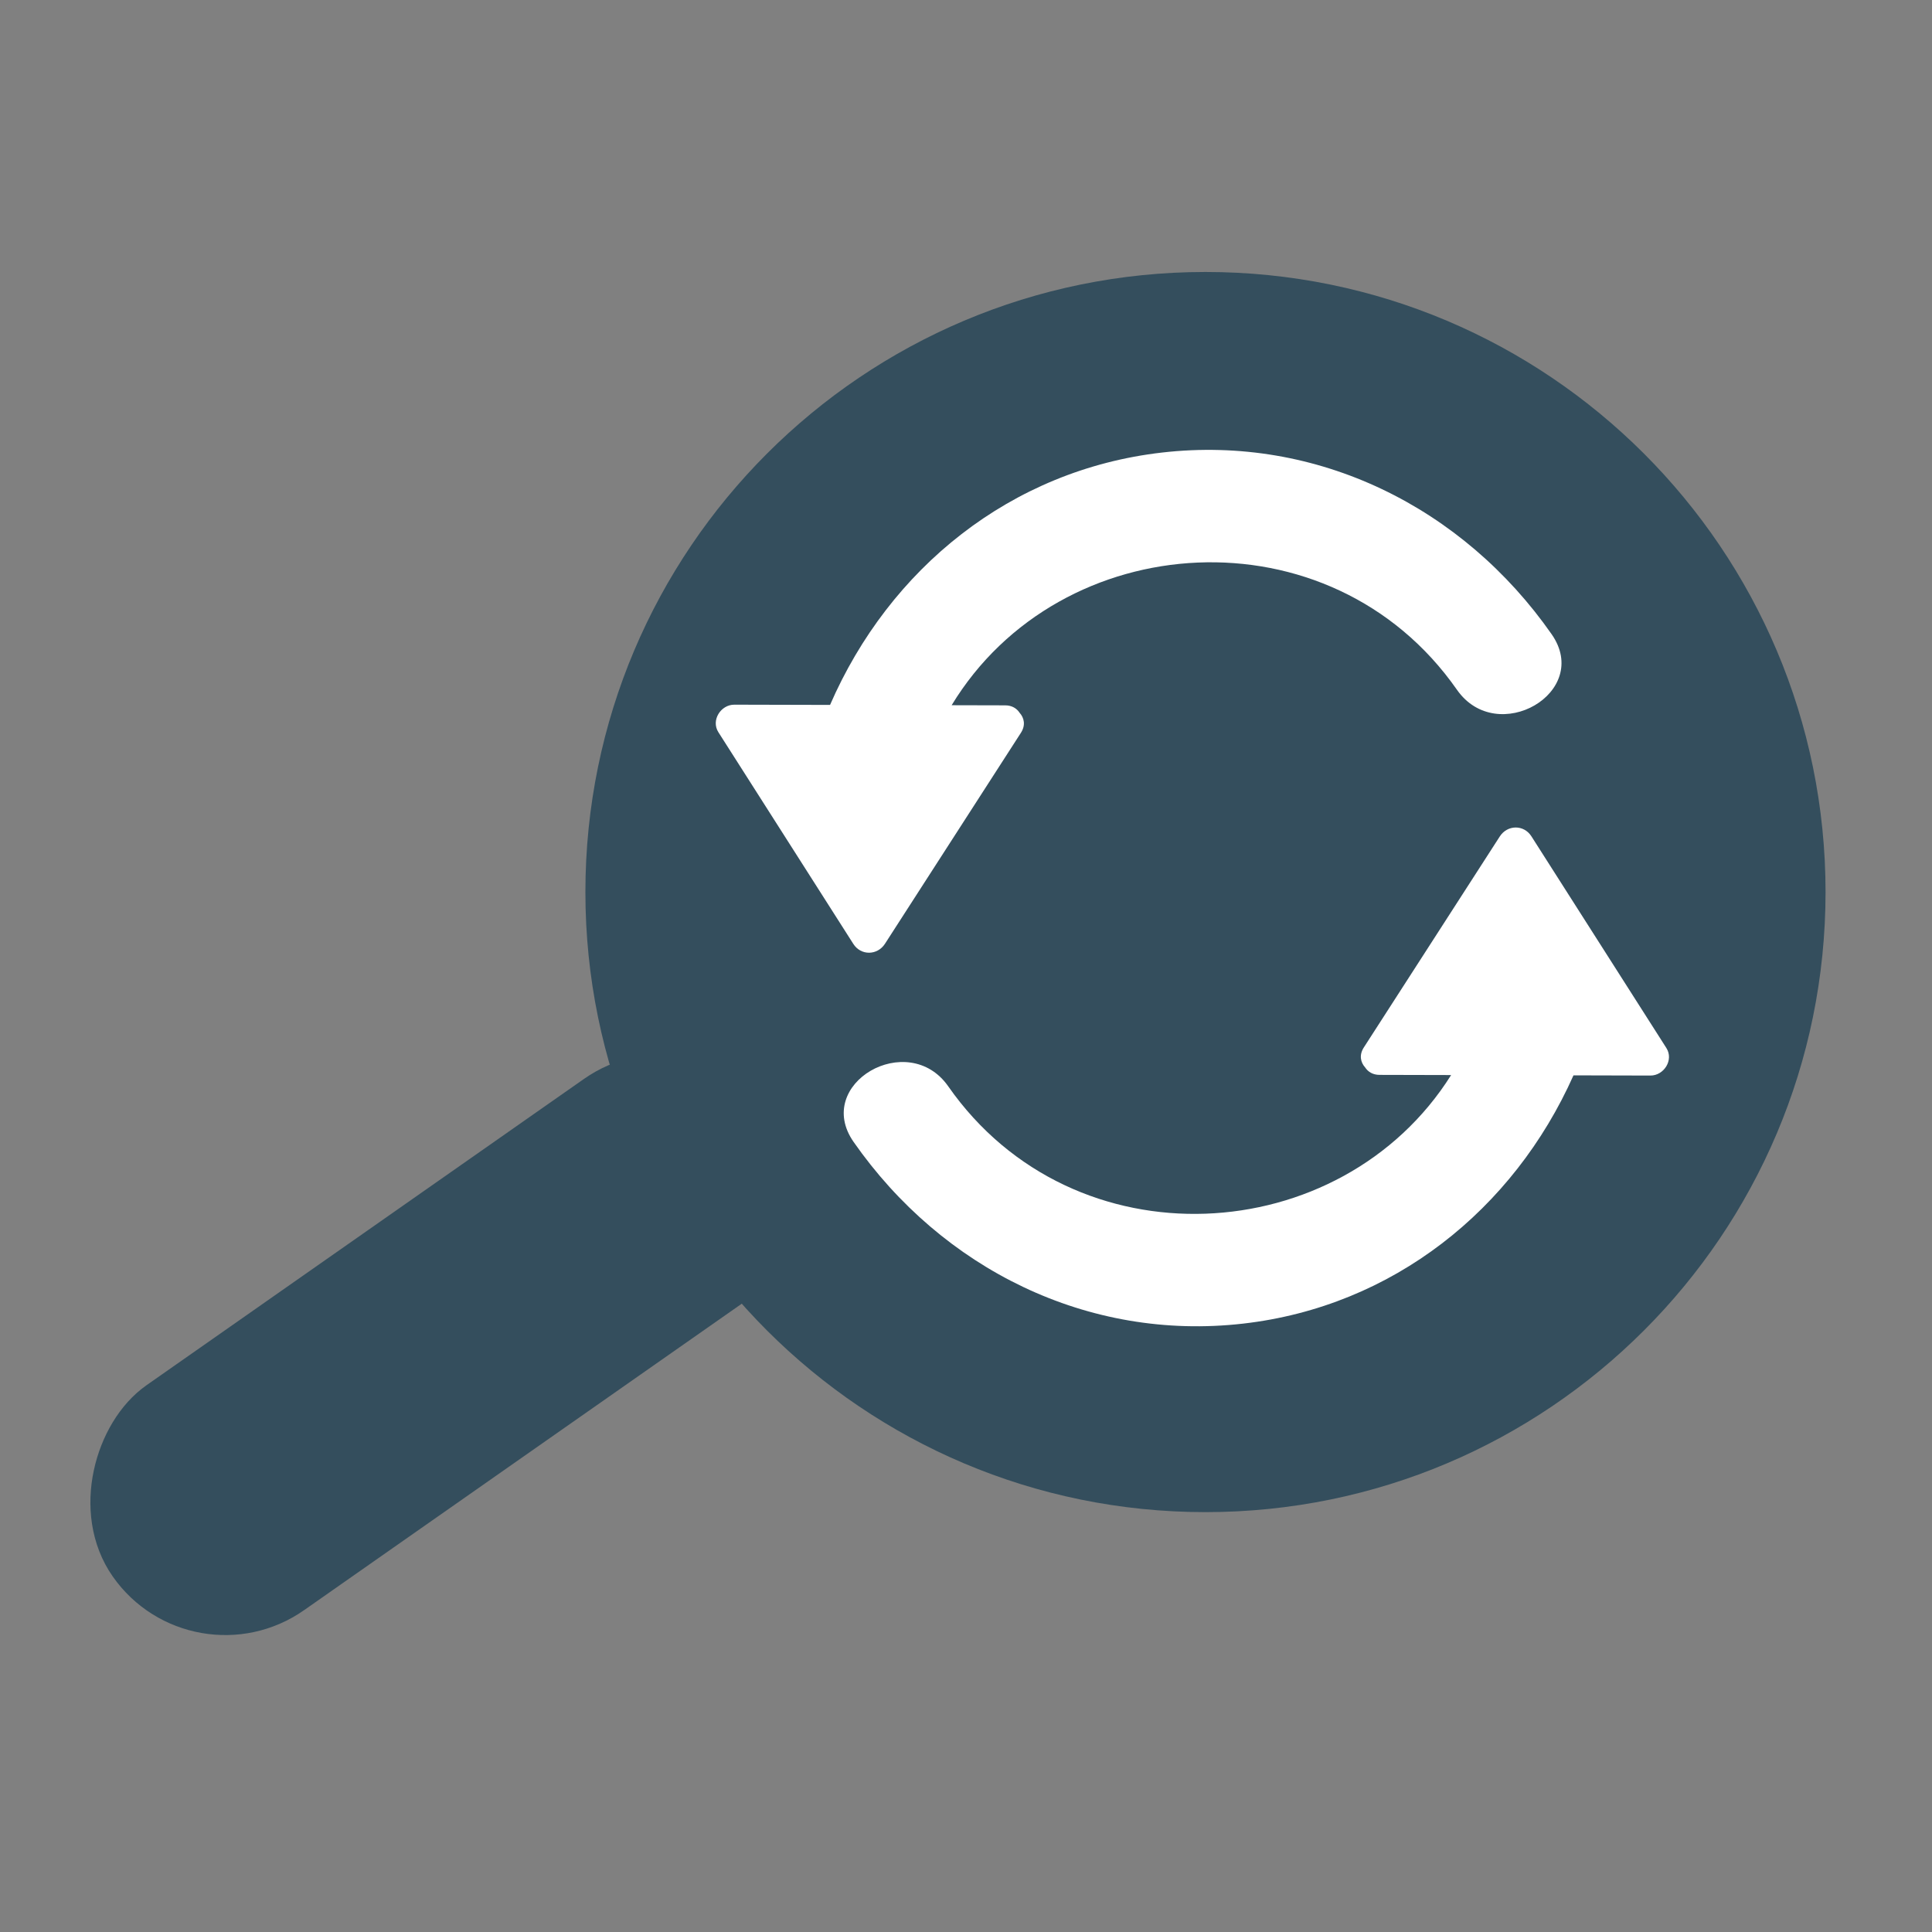 <?xml version="1.0" encoding="UTF-8" standalone="no"?>
<!-- Generator: Adobe Illustrator 19.0.0, SVG Export Plug-In . SVG Version: 6.00 Build 0)  -->

<svg
   xmlns:dc="http://purl.org/dc/elements/1.1/"
   xmlns:cc="http://creativecommons.org/ns#"
   xmlns:rdf="http://www.w3.org/1999/02/22-rdf-syntax-ns#"
   xmlns:svg="http://www.w3.org/2000/svg"
   xmlns="http://www.w3.org/2000/svg"
   xmlns:sodipodi="http://sodipodi.sourceforge.net/DTD/sodipodi-0.dtd"
   xmlns:inkscape="http://www.inkscape.org/namespaces/inkscape"
   version="1.1"
   id="Layer_1"
   x="0px"
   y="0px"
   viewBox="0 0 40 40"
   xml:space="preserve"
   sodipodi:docname="icon-search-handle.svg"
   inkscape:version="0.92.5 (2060ec1f9f, 2020-04-08)"
   width="40"
   height="40"><rect x="0" y="0" width="40" height="40" fill="#808080" stroke="none"/><defs
   id="defs1145" /><sodipodi:namedview
   pagecolor="#ffffff"
   bordercolor="#666666"
   borderopacity="1"
   objecttolerance="10"
   gridtolerance="10"
   guidetolerance="10"
   inkscape:pageopacity="0"
   inkscape:pageshadow="2"
   inkscape:window-width="1920"
   inkscape:window-height="1031"
   id="namedview1143"
   showgrid="false"
   inkscape:zoom="5"
   inkscape:cx="125.98919"
   inkscape:cy="-35.5315"
   inkscape:window-x="0"
   inkscape:window-y="25"
   inkscape:window-maximized="1"
   inkscape:current-layer="Layer_1" />
<path
   style="fill:#344e5d;stroke-width:0.054"
   d="m 37.796,18.469 c 0,-7.091 -5.748,-12.838 -12.838,-12.838 -7.09,0 -12.838,5.747 -12.838,12.838 0,7.09 5.748,12.838 12.838,12.838 7.09,0 12.838,-5.748 12.838,-12.838 z"
   id="path1104"
   inkscape:connector-curvature="0" />
<g
   id="g1110"
   transform="matrix(0.054,0,0,0.054,12.12,5.63)">
	<path
   style="fill:#ffffff"
   d="m 414.449,297.547 c -17.243,-27.052 -34.494,-54.108 -51.741,-81.156 -2.909,-4.57 -9.218,-4.458 -12.12,0.045 -17.374,26.966 -34.756,53.936 -52.133,80.902 -1.881,2.917 -1.245,5.733 0.52,7.681 1.092,1.653 2.909,2.831 5.505,2.838 9.151,0.022 18.301,0.045 27.448,0.067 -42.22,67.081 -144.695,73.228 -192.797,4.342 -15.407,-22.06 -51.86,-0.995 -36.293,21.304 33.963,48.633 89.746,76.474 149.359,69.65 57.361,-6.57 103.657,-43.663 126.644,-95.18 9.835,0.026 19.674,0.049 29.513,0.075 5.183,0.011 9.012,-5.995 6.095,-10.568 z"
   id="path1106"
   inkscape:connector-curvature="0" />
	<path
   style="fill:#ffffff"
   d="m 370.457,138.899 c -33.97,-48.633 -89.75,-76.478 -149.366,-69.65 -57.933,6.63 -104.547,44.43 -127.288,96.761 -12.232,-0.03 -24.476,-0.06 -36.708,-0.09 -5.187,-0.015 -9.02,5.987 -6.099,10.561 17.243,27.052 34.49,54.108 51.733,81.16 2.913,4.566 9.218,4.454 12.124,-0.045 17.374,-26.97 34.759,-53.936 52.133,-80.902 1.877,-2.917 1.245,-5.729 -0.512,-7.677 -1.092,-1.653 -2.909,-2.835 -5.508,-2.842 -6.847,-0.015 -13.694,-0.034 -20.545,-0.049 41.599,-68.55 145.267,-75.322 193.744,-5.92 15.407,22.053 51.864,0.988 36.292,-21.307 z"
   id="path1108"
   inkscape:connector-curvature="0" />
</g>
<g
   id="g1112"
   transform="translate(0,-433.677)">
</g>
<g
   id="g1114"
   transform="translate(0,-433.677)">
</g>
<g
   id="g1116"
   transform="translate(0,-433.677)">
</g>
<g
   id="g1118"
   transform="translate(0,-433.677)">
</g>
<g
   id="g1120"
   transform="translate(0,-433.677)">
</g>
<g
   id="g1122"
   transform="translate(0,-433.677)">
</g>
<g
   id="g1124"
   transform="translate(0,-433.677)">
</g>
<g
   id="g1126"
   transform="translate(0,-433.677)">
</g>
<g
   id="g1128"
   transform="translate(0,-433.677)">
</g>
<g
   id="g1130"
   transform="translate(0,-433.677)">
</g>
<g
   id="g1132"
   transform="translate(0,-433.677)">
</g>
<g
   id="g1134"
   transform="translate(0,-433.677)">
</g>
<g
   id="g1136"
   transform="translate(0,-433.677)">
</g>
<g
   id="g1138"
   transform="translate(0,-433.677)">
</g>
<g
   id="g1140"
   transform="translate(0,-433.677)">
</g>
<rect
   style="opacity:1;fill:#344e5d;fill-opacity:1;stroke:#344e5d;stroke-width:1.024;stroke-linecap:butt;stroke-linejoin:round;stroke-miterlimit:4;stroke-dasharray:none;stroke-opacity:1;paint-order:normal"
   id="rect1149"
   width="4.662"
   height="15.72"
   x="25.745"
   y="0.577"
   ry="2.331"
   transform="rotate(55)" /></svg>